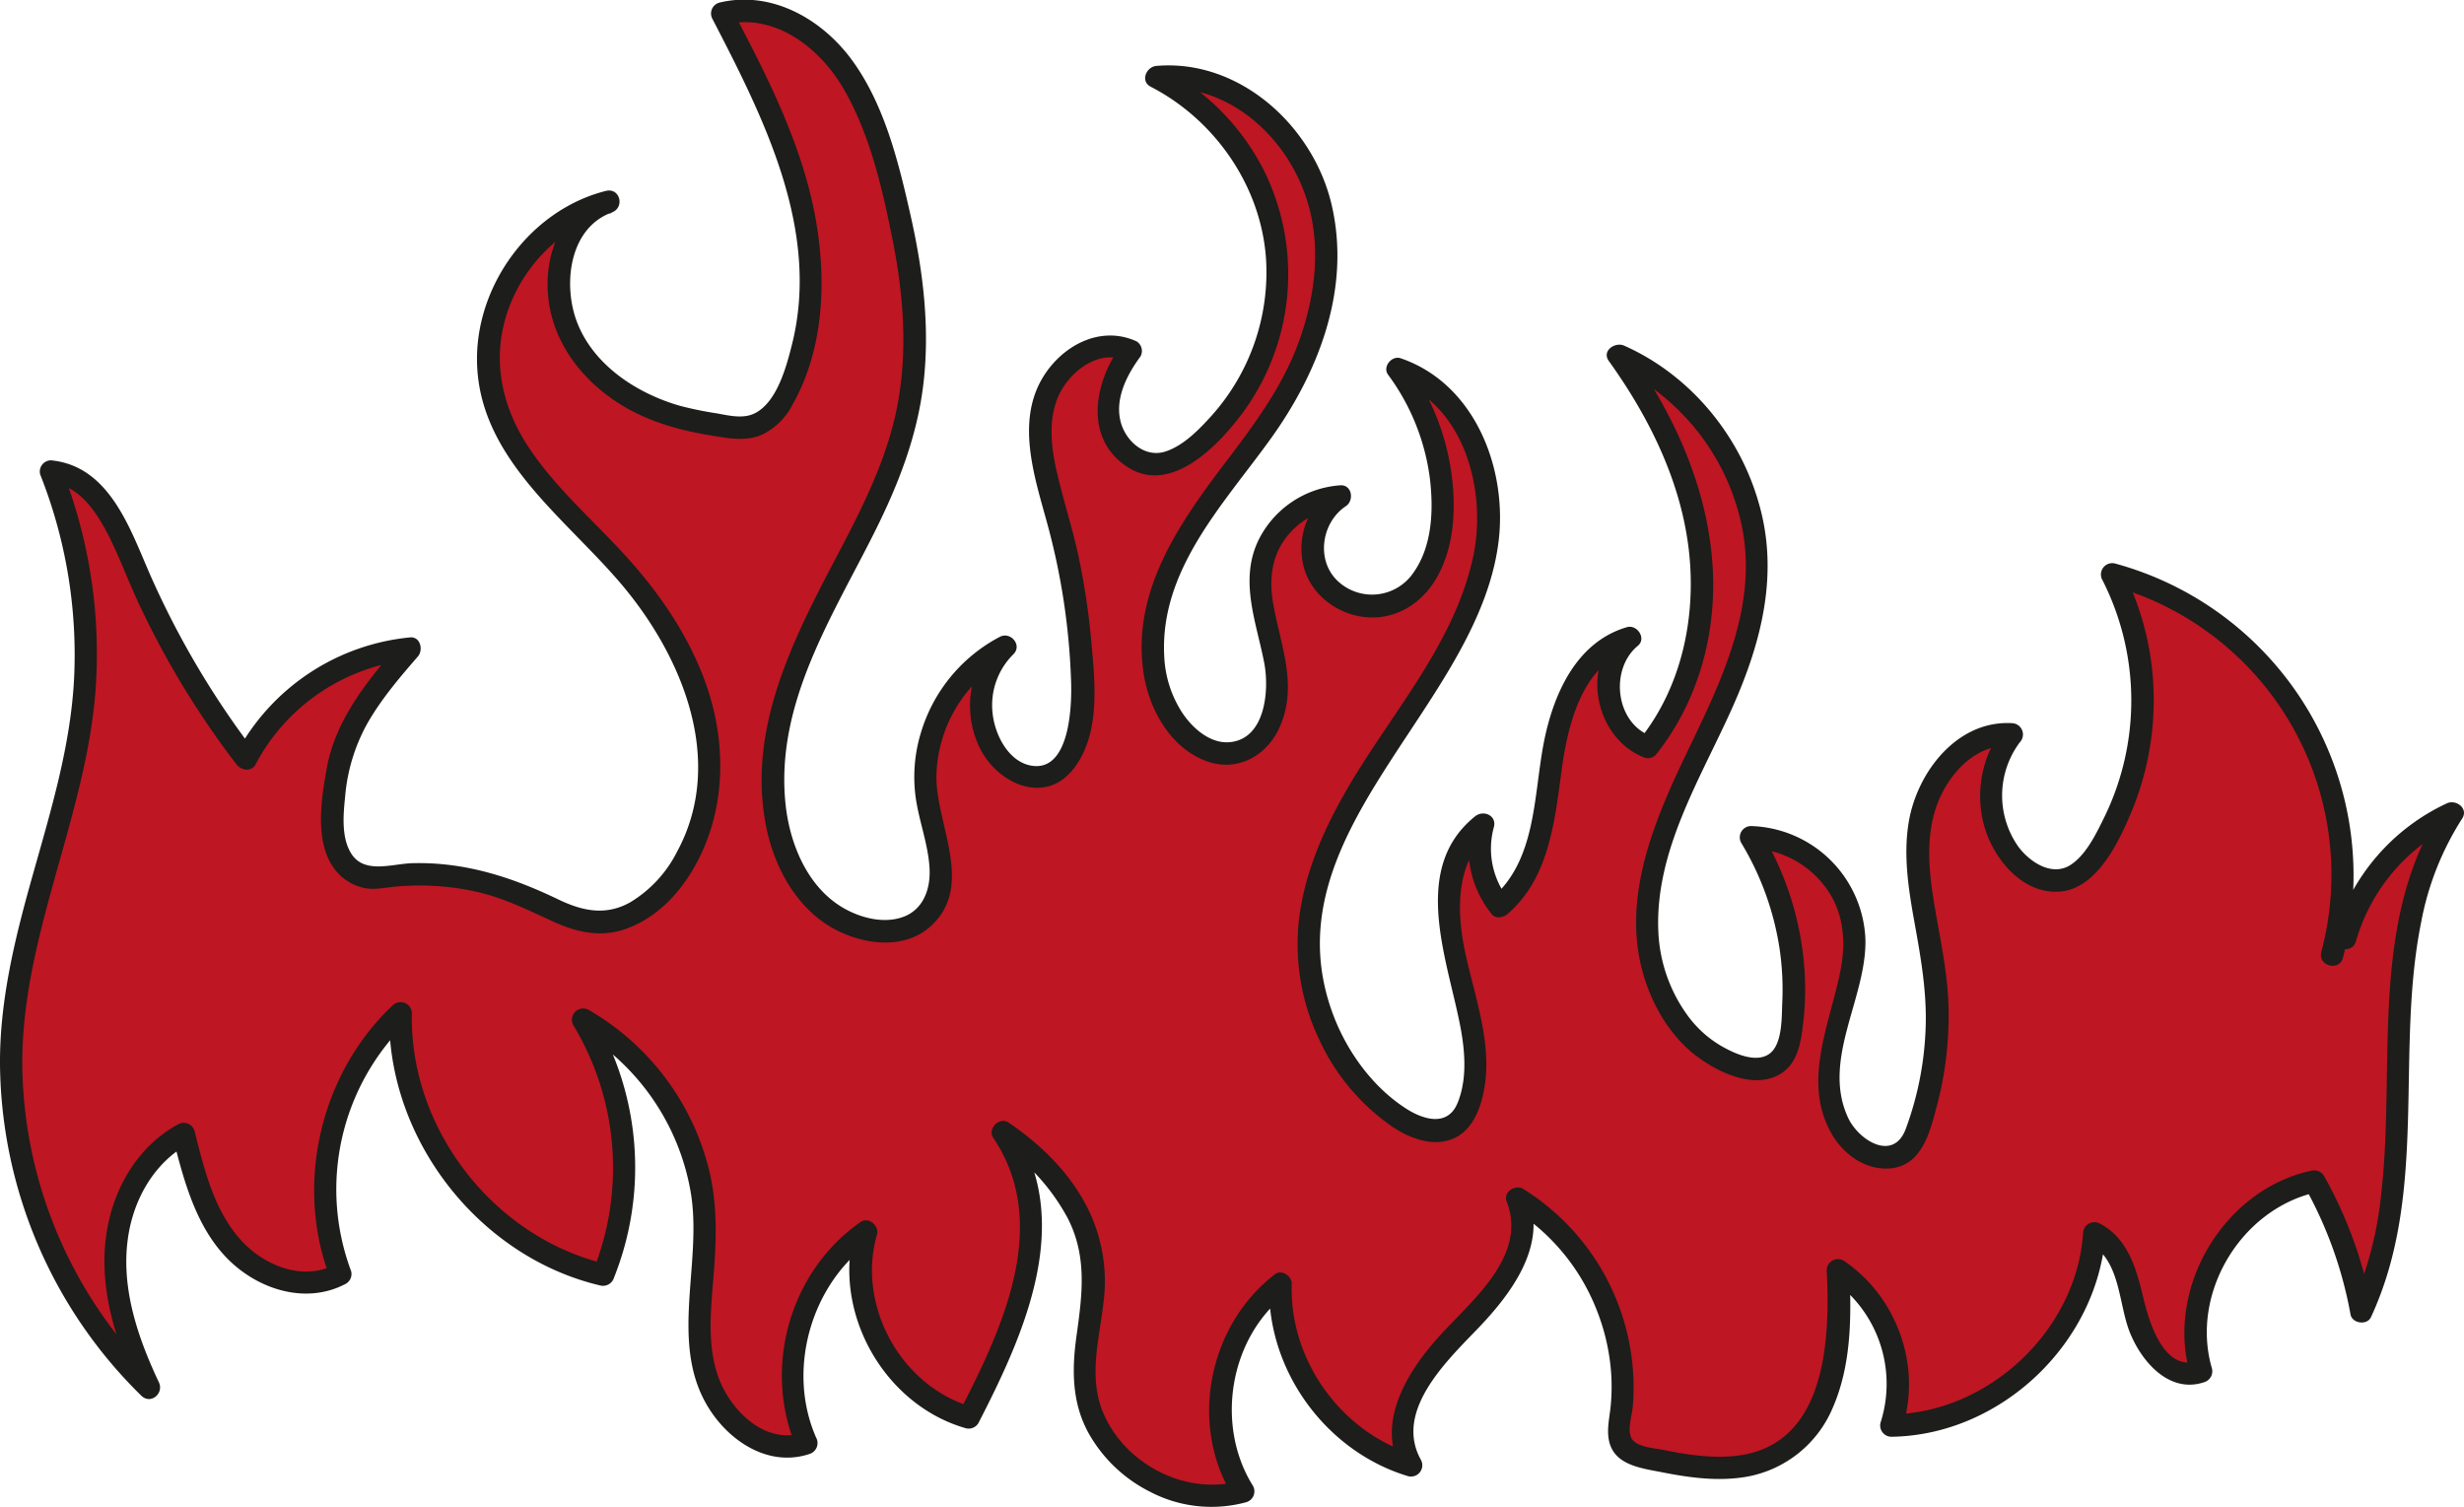 <svg xmlns="http://www.w3.org/2000/svg" viewBox="0 0 551.33 337.2"><defs><style>.cls-1{fill:#be1622;}.cls-2{fill:#1d1d1b;}</style></defs><g id="Capa_2" data-name="Capa 2"><g id="Capa_1-2" data-name="Capa 1"><path class="cls-1" d="M524.71,210a43.87,43.87,0,0,1,24-28c-21.22,31.82-4,77-20.4,111.53a91.32,91.32,0,0,0-10.49-29.14c-18.23,3.67-30.8,24.77-25.34,42.55-6.72,2.6-12.77-5.35-14.51-12.35s-2.88-15.51-9.39-18.61c-1.34,22.93-22.45,42.94-45.43,43,4.3-12.48-.87-27.56-11.93-34.76.79,15.11,0,33.35-13.08,41-8.92,5.21-20.14,3.11-30.23.86-1.65-.37-3.41-.8-4.52-2.08-1.62-1.87-1.17-4.68-.81-7.13,2.74-18.83-6.77-38.87-23.09-48.65,4.5,10.59-4.74,21.6-12.93,29.68s-16.67,20.14-10.8,30c-17.28-5-30-22.63-29.27-40.6-13.87,10.35-17.77,31.85-8.42,46.41-15.61,4.74-34-7.66-35.42-23.9-.76-8.48,2.43-16.91,2-25.42-.67-12.84-9.63-24-20.35-31.12,6.44,9.28,7.4,21.5,5.1,32.56s-7.53,21.26-12.7,31.3c-17-4.65-28.13-24.69-23-41.6-14.72,10-20.65,31.13-13.29,47.36-10.3,3.79-20.95-6.67-23.15-17.43s.76-21.88.34-32.86a54.45,54.45,0,0,0-27.26-44.54,63.77,63.77,0,0,1,4.59,57.13c-26.1-5.9-46.17-31.8-45.37-58.55C74,241,68.37,265.28,76.11,285c-8,4.52-18.56.63-24.5-6.32s-8.35-16.17-10.59-25c-9.41,4.88-14.68,15.7-15.21,26.29s3,21,7.58,30.55A102.1,102.1,0,0,1,2.91,228.67C5.11,205.12,15.52,183,18.4,159.51a110.27,110.27,0,0,0-7-54c9.67.65,14.67,11.47,18.37,20.43A192.49,192.49,0,0,0,55,169.72a46.59,46.59,0,0,1,36.65-24.6c-7,8.13-14.36,16.82-16.16,27.42s-2.59,22.88,8.1,24a60.17,60.17,0,0,1,35.82,4.83c4.45,2.1,8.83,4.81,13.74,5.06,6.11.31,11.83-3.33,15.87-7.93,8.83-10,11.26-24.66,8.44-37.73S147.18,136,138.2,126.1c-10.64-11.73-24-22.36-28-37.7-4.69-18.12,7.8-38.85,26-43.19-11.43,3.9-14,19.92-8.19,30.53,6,11.06,17.84,17.12,29.84,18.93,4.15.63,8.56,2,12.26,0,2.78-1.46,4.56-4.27,5.94-7.09,6.51-13.36,6.45-29.17,2.85-43.58s-10.5-27.77-17.33-41c9-2.41,18.76,2.17,24.88,9.2s9.29,16.11,11.86,25.07c5.29,18.38,8.71,38,4.4,56.58s-15.9,34.61-23.38,52.19-10.14,39.75,2.15,54.38c6.77,8.05,21.25,11.53,27,2.71,4.64-7.13.21-16.38-1.07-24.8-2-13.42,5.42-27.75,17.59-33.76-7.05,6.53-7.28,19-.48,25.82a10.84,10.84,0,0,0,6.71,3.43c7.9.5,11.13-10,11.07-17.93a153,153,0,0,0-5.35-39c-2.33-8.58-5.44-17.47-3.49-26.15S245.07,74.57,253,78.53c-3.35,4.41-5.75,9.93-4.9,15.4s5.8,10.48,11.31,9.94c2.85-.27,5.38-1.9,7.62-3.66a50.35,50.35,0,0,0,18.6-43.75,50.37,50.37,0,0,0-26.92-39.19c15.87-1.58,31,10.69,35.88,25.88S295.53,75.3,287.4,89c-7.08,11.93-17.14,22-23.65,34.2s-8.78,28.43-.15,39.29c3,3.83,7.83,6.82,12.64,5.94,7.64-1.39,10.49-11.14,9.35-18.82s-4.63-15.25-3.33-22.91a19.35,19.35,0,0,1,17.59-15.6,13.31,13.31,0,0,0,12.26,23.55c7.33-3.12,10.34-12,10.62-20a51.2,51.2,0,0,0-10-32.13c15.31,5,22.42,23.73,19.93,39.63s-12.08,29.65-21.05,43S293.72,193,292.9,209.09a47.82,47.82,0,0,0,19.48,40.49c4,2.85,9.67,5,13.47,1.92a10.16,10.16,0,0,0,2.95-4.82c3.4-10.34-.66-21.44-3.12-32s-2.51-23.62,6.14-30.23a20.44,20.44,0,0,0,3.75,18.33c9-7.44,10-20.52,11.61-32.08s6.22-24.9,17.49-27.92c-7.95,6.17-5.48,21.09,4,24.37,10-12.22,13.54-28.88,11.62-44.52s-9-30.33-18.2-43.1c19.69,8.53,32.75,30.35,30.95,51.73-1.13,13.45-7.42,25.82-13.27,38s-11.5,25-11.2,38.48,8.31,27.75,21.41,30.95c2.5.61,5.34.74,7.42-.76s2.89-4.47,3.28-7.13a65.66,65.66,0,0,0-8.91-43.41c11,0,21.3,8.91,22.88,19.79,1.27,8.84-2.59,17.5-4.5,26.22s-1,19.54,6.63,24.17c3.08,1.87,7.5,2.2,10-.41a10.63,10.63,0,0,0,2.06-3.8A75.91,75.91,0,0,0,433,219c-1.22-11-4.88-22-3.66-33s9.8-22.59,20.88-21.68c-6.35,7.72-6.24,20,.23,27.62,3.09,3.64,8.17,6.28,12.61,4.54,2.59-1,4.44-3.3,6-5.59,12.36-18.07,13.77-43,3.53-62.39a69.58,69.58,0,0,1,49.2,85.17"/><path class="cls-2" d="M527.13,210.68A41.75,41.75,0,0,1,550,184.13l-3.42-3.42c-16.85,25.68-10.39,58.07-13.83,86.92a80.75,80.75,0,0,1-6.57,24.61l4.57.6A95.91,95.91,0,0,0,520,263.1a2.57,2.57,0,0,0-2.83-1.15c-19.66,4.22-32.73,26.36-27.08,45.62l1.75-3.08c-7.73,2.6-11-8.82-12.29-14.19-1.49-6.35-3.46-13.29-9.69-16.51a2.53,2.53,0,0,0-3.76,2.16c-1.48,21.75-21.18,40.23-42.93,40.53l2.41,3.16c4.54-13.8-1.08-29.52-13.08-37.58a2.51,2.51,0,0,0-3.76,2.16c.8,15.87-.15,39.62-20.73,41.57-5.31.5-10.63-.31-15.81-1.37-2.06-.42-6.33-.62-7.24-2.81-.83-2,.22-5,.41-7.13A52.38,52.38,0,0,0,340.79,266c-1.73-1.06-4.49.74-3.67,2.82,4.81,12.28-8.08,22.37-15.27,30.38s-14.08,19.36-8.2,29.94l2.82-3.67c-16.38-4.9-28-21.14-27.44-38.19.05-1.74-2.23-3.33-3.76-2.16C270.33,296.59,265.9,318.9,276,335l1.49-3.68c-12.3,3.53-26.41-4-30.93-15.94-3-7.9-.47-16.29.4-24.35a36.61,36.61,0,0,0-4.28-22c-4-7.3-10.18-13.22-17-17.85-2.05-1.38-4.8,1.37-3.42,3.42,13.11,19.48,1.83,43-7.59,61.34l2.82-1.15c-15.88-4.55-25.85-22.68-21.27-38.53.57-2-1.85-4.09-3.68-2.82-16,11.14-22,33-14.19,50.78l1.5-3.67c-7.28,2.43-13.92-2.78-17.44-8.84-4.48-7.7-3.5-17.11-2.8-25.62.67-8.14,1-16.13-.91-24.13a57.21,57.21,0,0,0-27-36,2.52,2.52,0,0,0-3.42,3.42,61.78,61.78,0,0,1,4.34,55.21l3.08-1.75c-25.2-5.9-44.12-30.26-43.54-56.14a2.52,2.52,0,0,0-4.26-1.77c-16.21,15.19-22,40.05-14.1,60.82l1.15-2.82c-7.28,3.89-16.11.11-21.21-5.63-5.91-6.66-8.09-15.84-10.21-24.24a2.53,2.53,0,0,0-3.67-1.49c-9.11,4.92-14.6,14.55-16.06,24.61-1.8,12.39,2.31,24.59,7.53,35.65l3.92-3A100,100,0,0,1,5,239.4c-.55-29.6,14.49-56.57,16.44-85.86a112.77,112.77,0,0,0-7.65-48.69L11.4,108c5.51.52,9.14,5.14,11.71,9.62,3,5.32,5.06,11.16,7.62,16.72A194.3,194.3,0,0,0,52.89,171c1.06,1.38,3.35,1.83,4.31,0a44.34,44.34,0,0,1,34.49-23.36l-1.77-4.26c-7.23,8.35-14.79,17.31-16.8,28.51-1.31,7.28-3.05,17.92,2.81,23.79a11.36,11.36,0,0,0,4.75,2.8c2.66.81,5,.15,7.74-.09A58.3,58.3,0,0,1,107,199.62c6.11,1.43,11.42,4.16,17.09,6.72,5,2.24,10.17,3.41,15.49,1.65,10-3.3,16.67-13.21,19.59-22.88,3.15-10.44,2.41-21.81-1.19-32-3.79-10.77-10.34-20.32-18-28.74-7.29-8-15.74-15.24-21.75-24.37-6.37-9.68-8.43-20.77-4.13-31.73,3.9-9.95,12.33-18,22.75-20.62l-1.32-4.82c-9.85,3.6-14,14.18-12.81,24.08,1.37,11.79,10.15,21.18,20.63,26,5.84,2.7,12,4,18.32,4.94,3,.45,6.06.64,8.89-.61a15.22,15.22,0,0,0,6.84-6.83c6.83-12.15,7.52-27.06,5.26-40.52-2.87-17.12-11-32.82-19-48.07L162.21,5.5c11.09-2.71,21.17,5.17,26.48,14.25,5.91,10.09,8.74,22.41,11,33.77,2.56,12.7,3.54,26,.79,38.76-2.49,11.49-7.87,22-13.31,32.32-9.74,18.49-20,38.55-15.78,60.14,1.74,8.93,6.51,18,14.59,22.73,6.73,3.91,16.44,5.35,22.55-.49,9.47-9,.91-22.56,1-33.23a30.87,30.87,0,0,1,16.69-26.93l-3-3.93c-6.55,6.36-8,16.76-3.8,24.82,4,7.7,14.29,12.34,20.6,4.54s5-19.49,4.16-28.72a158.39,158.39,0,0,0-2.88-19.14c-1.34-6.27-3.35-12.35-4.78-18.59C235,99.37,234.25,92,238.14,86.27c2.85-4.22,8.47-7.93,13.63-5.58l-.9-3.42c-5.91,8-8.43,20.47,1.07,27,9.07,6.23,18.8-2.82,24.34-9.63A52.3,52.3,0,0,0,283,38.53a52.89,52.89,0,0,0-23-23.42l-1.27,4.66c17.42-1.49,31.75,13.05,34.81,29.37,1.78,9.51.11,19.45-3.32,28.39-3.53,9.21-9.37,17.17-15.3,25-10.62,13.92-21.81,29.45-19.05,48,1.2,8,5.78,16.42,13.59,19.59,7.17,2.9,14.12-.91,17-7.72,4-9.36-.08-18.33-1.64-27.71-.84-5.06-.28-10.14,2.88-14.32a16.89,16.89,0,0,1,12.12-6.7L298.59,109a16.56,16.56,0,0,0-7.07,17c1.28,6.45,7,11.11,13.34,12,6.88,1,13.06-2.67,16.49-8.54,3.77-6.44,4.4-14.37,3.64-21.64a54.39,54.39,0,0,0-10.12-26.45L312,85c15.76,5.39,20.82,25,17.59,39.74-4.38,20-19,35.58-28.85,53-4.95,8.73-8.91,18.08-10.1,28.11a49.54,49.54,0,0,0,4.4,26.46,48.34,48.34,0,0,0,16.71,19.94c3.39,2.23,7.84,4,11.95,3,4.31-1,6.61-4.82,7.76-8.84,3.29-11.55-1.58-23.06-3.82-34.3-1.77-8.88-1.79-19.77,5.91-25.92l-4.18-2.43a23.46,23.46,0,0,0,4.39,20.76c.88,1.12,2.62.79,3.54,0,9.36-8,10.59-20.94,12.15-32.39,1.37-10.12,4.65-23.71,15.84-27L362.9,141c-9.48,7.78-6,24.38,5.15,28.55a2.42,2.42,0,0,0,2.43-.64c9.9-12.38,14-28.42,12.58-44.11-1.53-17-8.92-32.81-18.78-46.54l-3.42,3.42a51,51,0,0,1,28.45,34.14c4.57,18.22-3.48,35.18-11.23,51.26-7.47,15.48-15.39,33.17-10.46,50.64,1.93,6.84,5.69,13.44,11.23,18,5,4,13.74,8.43,19.85,4.36,3.64-2.42,4.3-7.13,4.76-11.11a64.86,64.86,0,0,0,0-15.19A69.32,69.32,0,0,0,394,186.07l-2.16,3.76A21.43,21.43,0,0,1,408,197.92c4.5,5.58,5.16,12.41,3.81,19.27-2.34,11.89-8.71,24.94-1.89,36.64,2.68,4.6,7.73,8.16,13.23,7.58,7-.74,8.74-8.34,10.26-14.08a78.57,78.57,0,0,0,2.55-22.84c-.3-8-2.16-15.78-3.4-23.67s-1.72-16.47,2.24-23.84c3.15-5.84,8.51-10.56,15.48-10.16l-1.77-4.27A25,25,0,0,0,444,184.89c2.06,7.26,8.51,15.19,16.82,14.61s13.23-11,16.08-17.81a64.94,64.94,0,0,0,5-25.77,63.67,63.67,0,0,0-7.15-28.68L472,130.92A67.07,67.07,0,0,1,519.4,213c-.81,3.11,4,4.44,4.83,1.33a72.35,72.35,0,0,0-51-88.25,2.53,2.53,0,0,0-2.82,3.68,59.46,59.46,0,0,1,.54,52.88c-1.8,3.66-4.14,8.67-7.71,10.92-4.16,2.62-9.08-.7-11.61-4.09a19.87,19.87,0,0,1,.33-23.4,2.53,2.53,0,0,0-1.77-4.26c-12.24-.7-21.18,10.9-23.08,22-1.28,7.46-.09,15.08,1.24,22.45,1.42,7.87,2.81,15.64,2.52,23.68a72,72,0,0,1-4.46,22.68c-2.78,7.41-10.57,2.52-12.91-2.56-6-13,4.26-26.84,3.89-40a26.41,26.41,0,0,0-25.62-25.23,2.53,2.53,0,0,0-2.16,3.77,64.4,64.4,0,0,1,8.55,23.5,62.36,62.36,0,0,1,.63,12.21c-.15,3.27.09,9.48-3,11.56s-8-.3-10.7-1.86a24.86,24.86,0,0,1-7.43-6.72,34.41,34.41,0,0,1-6.6-18.86c-.8-18.24,9.64-34.47,16.75-50.53,6.47-14.6,10.32-30,5.61-45.73C389,97,377.94,83.78,363.39,77.33c-2-.88-5.05,1.15-3.42,3.43,9.13,12.72,16.38,27.37,18,43.13,1.5,14.55-1.78,29.88-11,41.45l2.44-.64c-8-3-9.25-15-2.94-20.2,2-1.62-.16-4.84-2.43-4.17-11.46,3.33-16.56,15.22-18.64,26-2.27,11.8-1.63,26.1-11.57,34.63h3.54a18.14,18.14,0,0,1-3.11-15.89c.7-2.6-2.32-3.91-4.18-2.43-15,12-5.7,33.16-3.1,48.28.88,5.17,1.19,10.9-.84,15.86-2.17,5.33-7.52,3.82-11.44,1.32-7.45-4.75-13.21-12.66-16.32-20.85-15.35-40.41,32-68.45,36.89-105.76,2.15-16.46-5.18-35.63-21.87-41.33-2-.67-4.11,1.91-2.82,3.67a49.59,49.59,0,0,1,9.39,23.47c.8,6.93.48,14.91-3.69,20.81a11.2,11.2,0,0,1-16.84,2c-5.06-4.61-3.82-13.19,1.71-16.86,1.9-1.27,1.38-4.85-1.27-4.66a22.11,22.11,0,0,0-18.38,12.46c-4.22,9-.36,18.23,1.38,27.29,1.12,5.84.37,16.56-7.27,17.67-4.68.69-8.89-3.13-11.23-6.77A25.16,25.16,0,0,1,260.51,147c-1.11-19.3,13.07-33.95,23.56-48.48C295,83.48,302.3,64.79,298,46c-4-17.59-20.51-32.86-39.26-31.25-2.27.2-3.65,3.43-1.26,4.66,14.44,7.44,24.77,22.37,25.81,38.7A48.11,48.11,0,0,1,271.11,93c-2.77,3.07-6.26,6.68-10.26,8-4.52,1.52-8.73-2.06-10-6.27-1.57-5.3,1.25-10.79,4.32-14.95a2.51,2.51,0,0,0-.9-3.42c-8.15-3.7-16.81,1.06-21.08,8.34-5.75,9.83-1.77,21.85,1,31.94a152,152,0,0,1,5.48,36.22c.15,5.3-.34,20-9,18.44-5.11-.95-8.09-7-8.57-11.69a16,16,0,0,1,4.62-13.19c2.1-2-.56-5.19-3-3.93a35.78,35.78,0,0,0-17.64,21.38,33.88,33.88,0,0,0-1.21,14.43c.74,5.39,2.83,10.6,3.12,16,.26,4.73-1.48,9.49-6.32,11-3.88,1.24-8.34.23-11.89-1.56-8.72-4.38-13-14.42-14-23.71-2.41-22.59,10.49-42.07,20.1-61.36,5.19-10.43,9.38-21.2,10.74-32.84,1.47-12.45-.06-25.09-2.79-37.25s-5.94-25.45-13.5-35.54c-6.77-9-17.95-15.24-29.41-12.44a2.52,2.52,0,0,0-1.49,3.67c11.46,22.14,24.23,47.23,17.76,72.88-1.24,4.93-3.34,12.85-8.32,15.33-2.62,1.31-5.82.48-8.54,0a78,78,0,0,1-8.15-1.67c-9.74-2.78-19.63-9.23-23.22-19.14-3-8.32-1.5-20.69,7.92-24.13,3-1.09,1.84-5.62-1.32-4.82-17.08,4.29-29.54,21.55-28.8,39.09.89,21.13,20,34.3,32.42,49.08,13.55,16.08,23.22,39.49,12.34,59.63A27.84,27.84,0,0,1,141,201.9c-5.48,3.07-10.72,1.94-16.12-.67-10.4-5-20.9-8.39-32.6-8.09-4.56.12-10.81,2.55-13.74-2.24-2.19-3.58-1.72-8.65-1.32-12.62A40.73,40.73,0,0,1,82,162.22c3.13-5.6,7.32-10.5,11.5-15.33,1.27-1.46.57-4.49-1.76-4.27a49.44,49.44,0,0,0-38.8,25.83H57.2a194.66,194.66,0,0,1-23.75-40.18C29,118.05,24.37,104.23,11.4,103A2.51,2.51,0,0,0,9,106.18a109.36,109.36,0,0,1,7.59,45.36c-.73,15.18-5.18,29.74-9.27,44.27C3.42,209.62-.08,223.67,0,238.11a105.11,105.11,0,0,0,31.62,74.18c2.12,2.06,5.11-.53,3.93-3-4.61-9.77-8.39-20.71-7-31.67,1.09-8.87,5.76-17.43,13.77-21.76l-3.67-1.49c2.51,9.93,5.35,20.92,13.15,28.13,6.83,6.32,17.06,9.3,25.61,4.73a2.52,2.52,0,0,0,1.15-2.83,52.17,52.17,0,0,1,12.81-56l-4.27-1.77c-.63,28,19.92,54.58,47.21,61a2.57,2.57,0,0,0,3.07-1.74,66.51,66.51,0,0,0-4.84-59.06l-3.42,3.42a52.43,52.43,0,0,1,25.44,36.58c2.82,16.77-5.85,35.8,5.66,50.57,4.94,6.33,12.85,10.62,20.9,7.93a2.55,2.55,0,0,0,1.49-3.67c-6.67-15.15-1.15-34.5,12.4-43.94l-3.68-2.82c-5.33,18.46,6.32,39.39,24.77,44.67a2.53,2.53,0,0,0,2.82-1.15c10.26-19.92,21.79-45.3,7.6-66.38l-3.42,3.42a46.74,46.74,0,0,1,15.83,17.16c4.31,8.46,3.26,16.82,2,25.88-1.1,7.66-1.19,15.06,2.55,22a32.41,32.41,0,0,0,13.82,13.27,29.62,29.62,0,0,0,21.55,2.35,2.53,2.53,0,0,0,1.5-3.67c-8.48-13.56-5.3-33.18,7.52-43L284,287.31c-.6,19.27,12.67,37.49,31.11,43a2.53,2.53,0,0,0,2.82-3.68c-6.12-11,6-22.32,12.88-29.51,7.34-7.68,15.48-18.45,11.1-29.61l-3.67,2.83a46.7,46.7,0,0,1,19,22.71,47.28,47.28,0,0,1,3.27,14.31,45.61,45.61,0,0,1-.1,7.11c-.23,2.53-.89,5.07-.44,7.62,1,5.71,7.12,6.39,11.85,7.32,5.61,1.11,11.4,1.94,17.12,1.28a25.83,25.83,0,0,0,21.17-15.76c4.16-9.57,4.19-20.48,3.67-30.72L410,286.38a28.35,28.35,0,0,1,10.78,31.93,2.53,2.53,0,0,0,2.41,3.17c24.59-.34,46.27-21.05,47.93-45.53l-3.77,2.15c7.15,3.7,6.6,13.48,9.2,20s8.79,13.8,16.64,11.17a2.55,2.55,0,0,0,1.74-3.08c-4.92-16.78,6.54-35.81,23.59-39.47l-2.82-1.15a91.75,91.75,0,0,1,10.24,28.55c.37,2,3.68,2.5,4.57.6,13-28,5.31-59.24,11.27-88.55a65,65,0,0,1,9.13-23c1.5-2.28-1.35-4.37-3.42-3.42a46.66,46.66,0,0,0-25.19,29.54c-.88,3.1,4,4.42,4.83,1.33Z"/></g></g></svg>